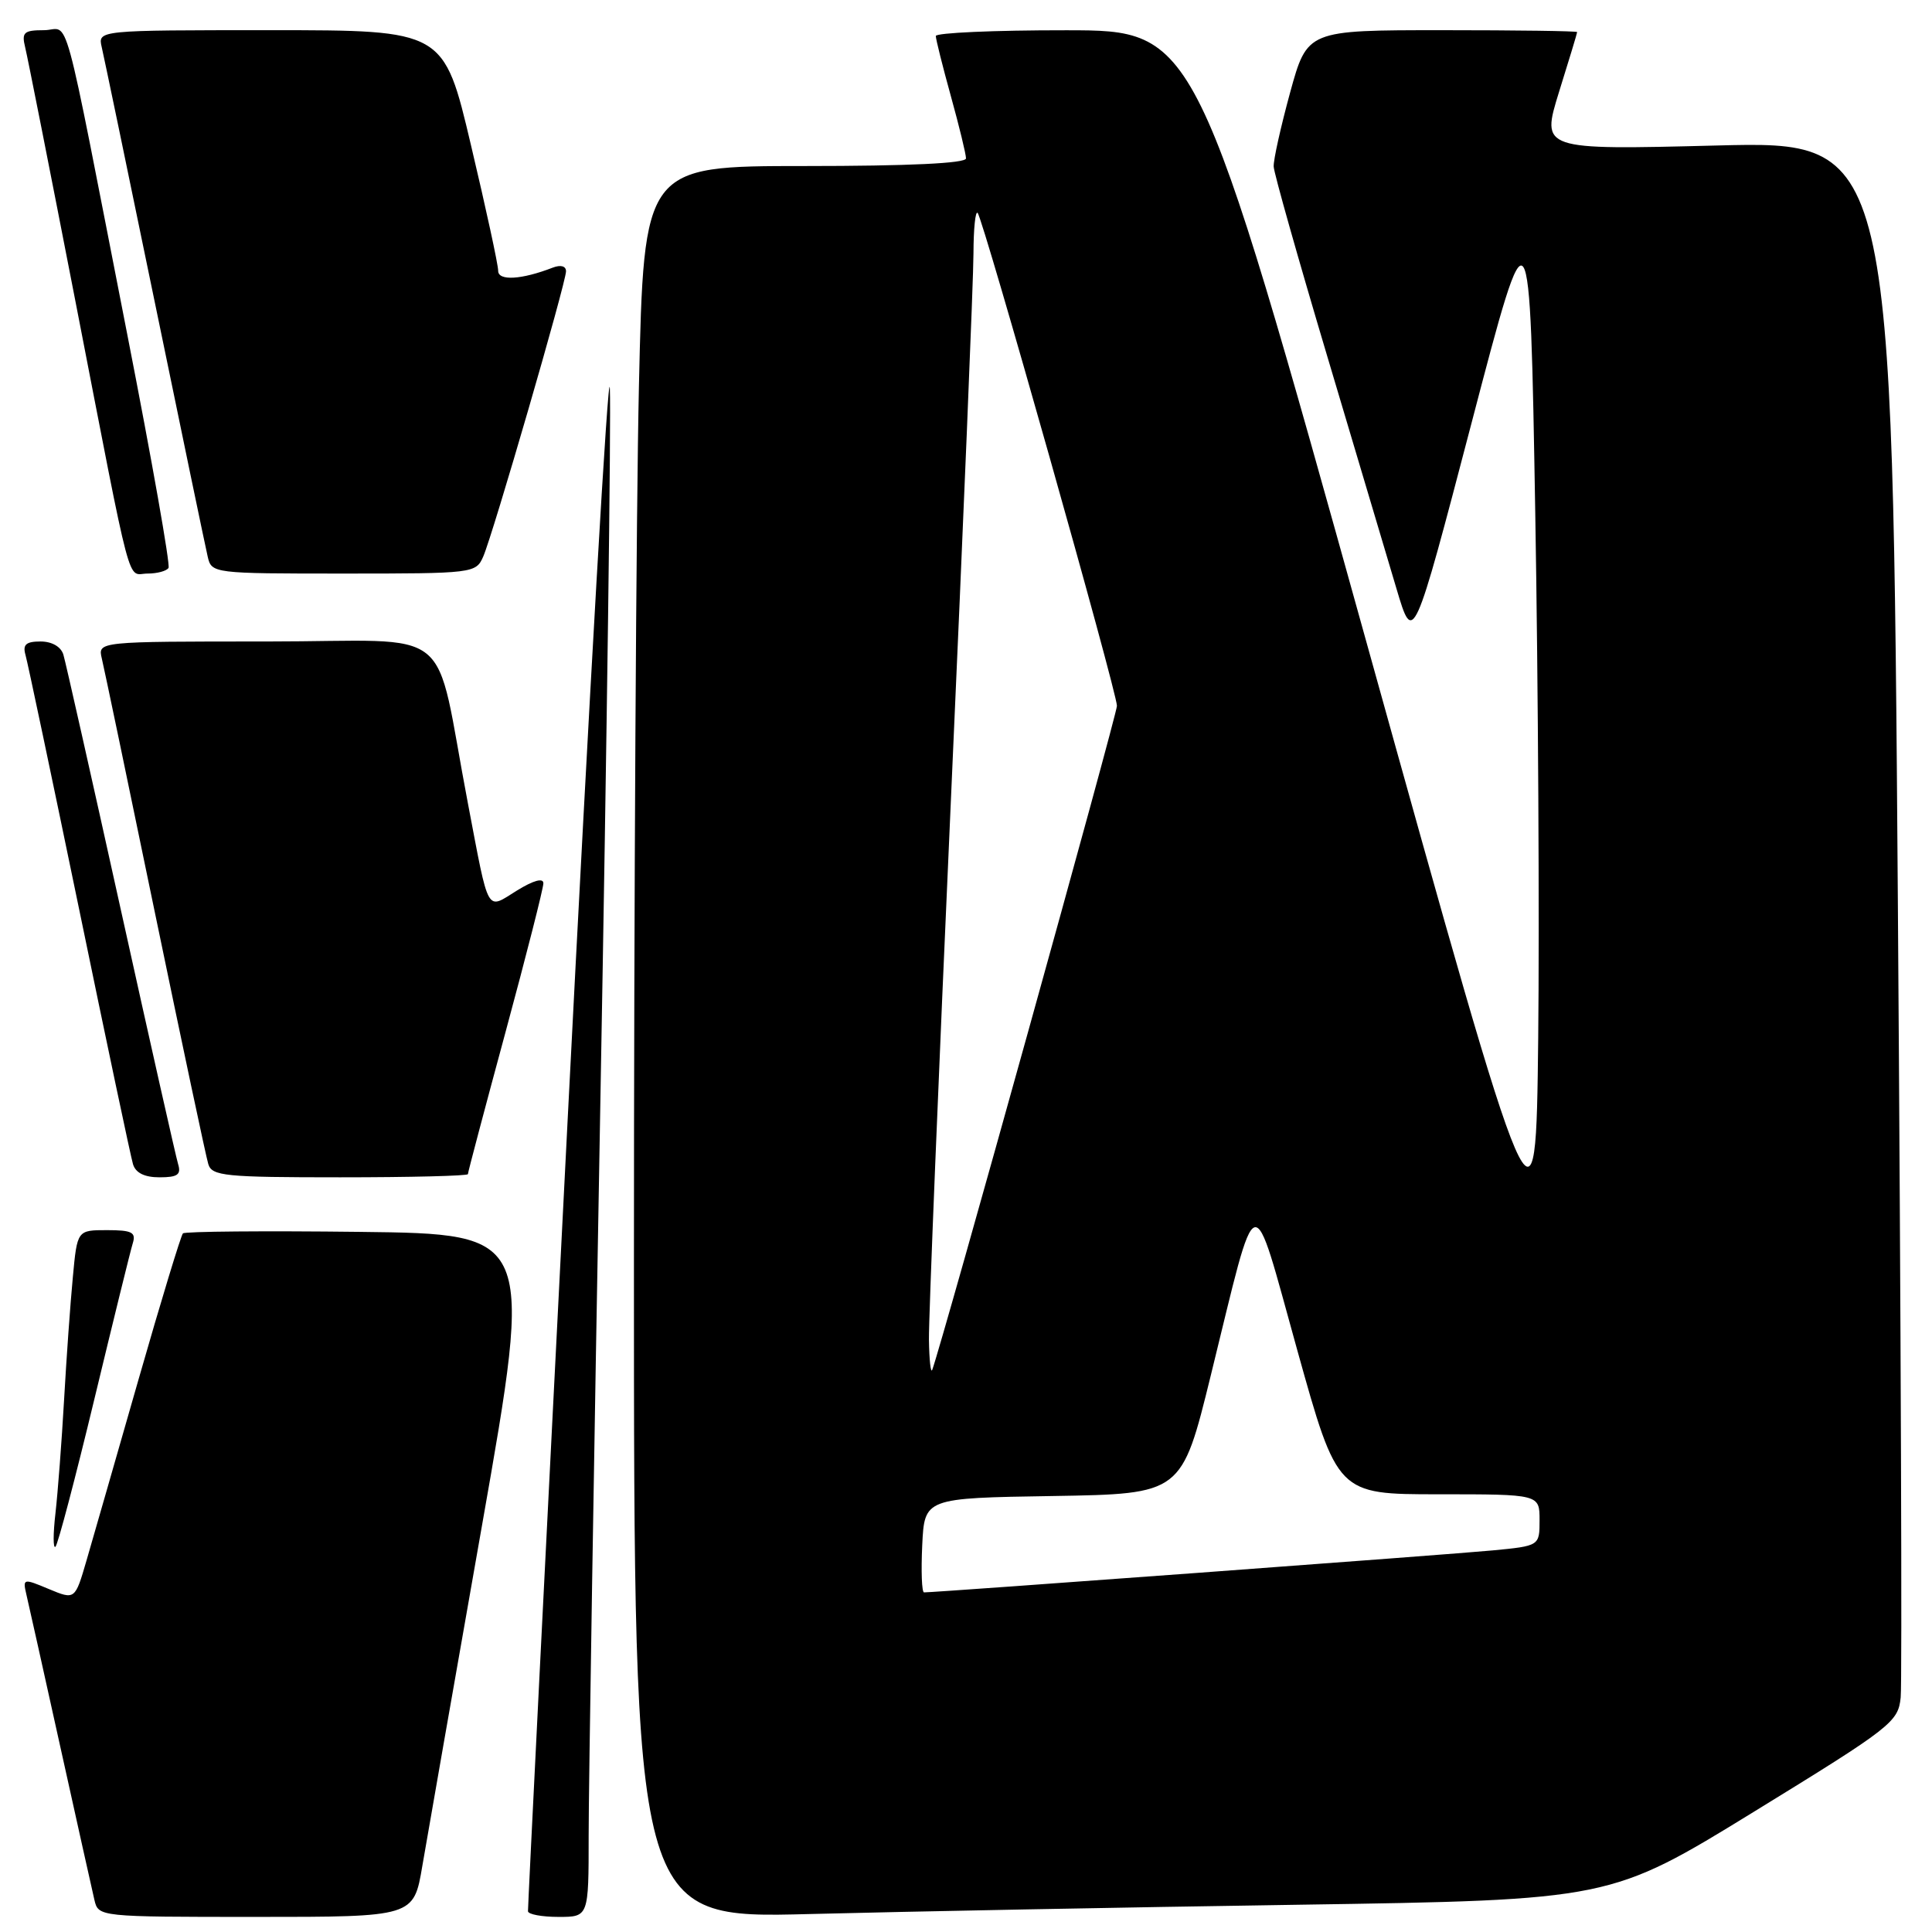 <?xml version="1.0" encoding="UTF-8" standalone="no"?>
<!DOCTYPE svg PUBLIC "-//W3C//DTD SVG 1.1//EN" "http://www.w3.org/Graphics/SVG/1.1/DTD/svg11.dtd" >
<svg xmlns="http://www.w3.org/2000/svg" xmlns:xlink="http://www.w3.org/1999/xlink" version="1.1" viewBox="0 0 256 256">
 <g >
 <path fill="currentColor"
d=" M 55.96 247.25 C 56.59 243.54 60.16 223.18 63.89 202.00 C 70.67 163.50 70.67 163.50 47.69 163.23 C 35.05 163.08 24.49 163.17 24.24 163.43 C 23.98 163.69 21.34 172.36 18.38 182.70 C 15.42 193.04 12.31 203.86 11.47 206.75 C 9.94 212.00 9.94 212.00 6.46 210.55 C 3.07 209.13 3.00 209.15 3.50 211.30 C 3.79 212.51 5.81 221.60 8.00 231.50 C 10.19 241.40 12.22 250.51 12.51 251.75 C 13.04 253.99 13.09 254.00 33.93 254.00 C 54.82 254.00 54.82 254.00 55.96 247.25 Z  M 78.00 243.25 C 77.99 237.34 78.70 193.35 79.56 145.50 C 80.42 97.65 80.98 55.35 80.81 51.50 C 80.64 47.65 78.12 91.30 75.21 148.50 C 72.29 205.70 69.93 252.84 69.96 253.25 C 69.98 253.66 71.80 254.00 74.00 254.00 C 78.00 254.00 78.00 254.00 78.00 243.25 Z  M 171.93 252.39 C 213.37 251.76 213.37 251.76 232.43 240.05 C 250.66 228.85 251.52 228.18 251.85 224.92 C 252.05 223.04 251.88 175.87 251.48 120.10 C 250.75 18.69 250.75 18.69 227.47 19.28 C 204.20 19.87 204.20 19.87 206.58 12.18 C 207.90 7.96 208.98 4.39 208.98 4.25 C 208.99 4.11 200.95 4.00 191.11 4.00 C 173.22 4.00 173.22 4.00 170.95 12.25 C 169.71 16.79 168.72 21.21 168.77 22.08 C 168.81 22.95 171.99 34.20 175.83 47.08 C 179.67 59.96 183.82 73.88 185.04 78.00 C 187.27 85.50 187.27 85.50 195.00 56.00 C 202.72 26.50 202.72 26.50 203.43 68.00 C 203.82 90.83 203.99 122.15 203.82 137.61 C 203.50 165.72 203.50 165.72 181.00 84.87 C 158.50 4.02 158.50 4.02 141.25 4.01 C 131.76 4.00 124.00 4.35 124.00 4.77 C 124.00 5.19 124.90 8.79 126.00 12.76 C 127.10 16.73 128.00 20.43 128.00 20.99 C 128.00 21.64 120.40 22.00 106.66 22.00 C 85.32 22.00 85.32 22.00 84.66 51.25 C 84.30 67.34 84.00 119.59 84.00 167.36 C 84.00 254.22 84.00 254.22 107.25 253.62 C 120.04 253.29 149.15 252.73 171.93 252.39 Z  M 12.49 185.45 C 15.00 175.03 17.29 165.71 17.59 164.75 C 18.05 163.29 17.49 163.00 14.18 163.00 C 10.23 163.00 10.23 163.00 9.65 169.25 C 9.32 172.69 8.80 180.00 8.49 185.50 C 8.18 191.00 7.66 197.75 7.35 200.50 C 7.03 203.25 7.03 205.25 7.35 204.95 C 7.67 204.65 9.98 195.88 12.49 185.45 Z  M 23.60 154.25 C 23.31 153.29 19.89 138.10 16.00 120.50 C 12.11 102.90 8.69 87.71 8.40 86.75 C 8.08 85.69 6.88 85.00 5.37 85.00 C 3.46 85.00 2.99 85.41 3.37 86.75 C 3.65 87.71 6.85 102.90 10.49 120.50 C 14.12 138.10 17.33 153.29 17.62 154.25 C 17.96 155.41 19.14 156.00 21.13 156.00 C 23.53 156.00 24.03 155.65 23.60 154.25 Z  M 62.00 155.58 C 62.00 155.34 64.25 146.85 67.00 136.70 C 69.75 126.54 72.00 117.70 72.00 117.04 C 72.00 116.29 70.69 116.65 68.50 118.00 C 64.38 120.55 64.85 121.39 62.01 106.50 C 57.35 82.14 60.89 85.00 35.41 85.00 C 12.96 85.00 12.96 85.00 13.49 87.25 C 13.79 88.49 16.96 103.67 20.54 121.00 C 24.13 138.32 27.30 153.29 27.60 154.25 C 28.08 155.83 29.81 156.00 45.07 156.00 C 54.38 156.00 62.00 155.81 62.00 155.58 Z  M 22.33 75.25 C 22.58 74.84 20.13 61.00 16.90 44.50 C 8.01 -0.89 9.35 4.00 5.82 4.00 C 3.17 4.00 2.85 4.29 3.33 6.25 C 3.64 7.49 6.64 22.67 10.01 40.00 C 17.69 79.53 16.76 76.00 19.55 76.00 C 20.83 76.00 22.08 75.66 22.33 75.25 Z  M 64.03 73.75 C 65.32 70.79 75.00 37.44 75.00 35.95 C 75.00 35.25 74.30 35.06 73.25 35.46 C 69.10 37.07 66.00 37.25 66.01 35.88 C 66.02 35.12 64.40 27.64 62.41 19.25 C 58.81 4.00 58.81 4.00 35.88 4.00 C 12.96 4.00 12.96 4.00 13.48 6.25 C 13.77 7.49 16.93 22.67 20.50 40.00 C 24.07 57.33 27.23 72.51 27.52 73.75 C 28.03 75.98 28.21 76.00 45.54 76.00 C 62.73 76.00 63.06 75.96 64.03 73.75 Z  M 122.20 204.75 C 122.50 198.50 122.50 198.50 139.54 198.23 C 156.58 197.95 156.58 197.95 160.44 182.23 C 166.77 156.50 165.73 156.79 171.90 178.92 C 177.22 198.00 177.22 198.00 190.61 198.00 C 204.00 198.00 204.00 198.00 204.00 201.42 C 204.00 204.84 204.00 204.84 197.75 205.44 C 192.49 205.95 124.03 211.00 122.44 211.00 C 122.14 211.00 122.04 208.19 122.20 204.75 Z  M 123.09 177.50 C 123.05 174.75 124.36 142.57 126.00 106.00 C 127.64 69.42 128.99 36.84 128.99 33.58 C 129.00 30.33 129.24 27.91 129.54 28.21 C 130.26 28.93 148.00 91.70 148.00 93.53 C 148.00 94.68 124.81 178.06 123.53 181.50 C 123.33 182.05 123.13 180.25 123.09 177.50 Z "/>
</g>
</svg>